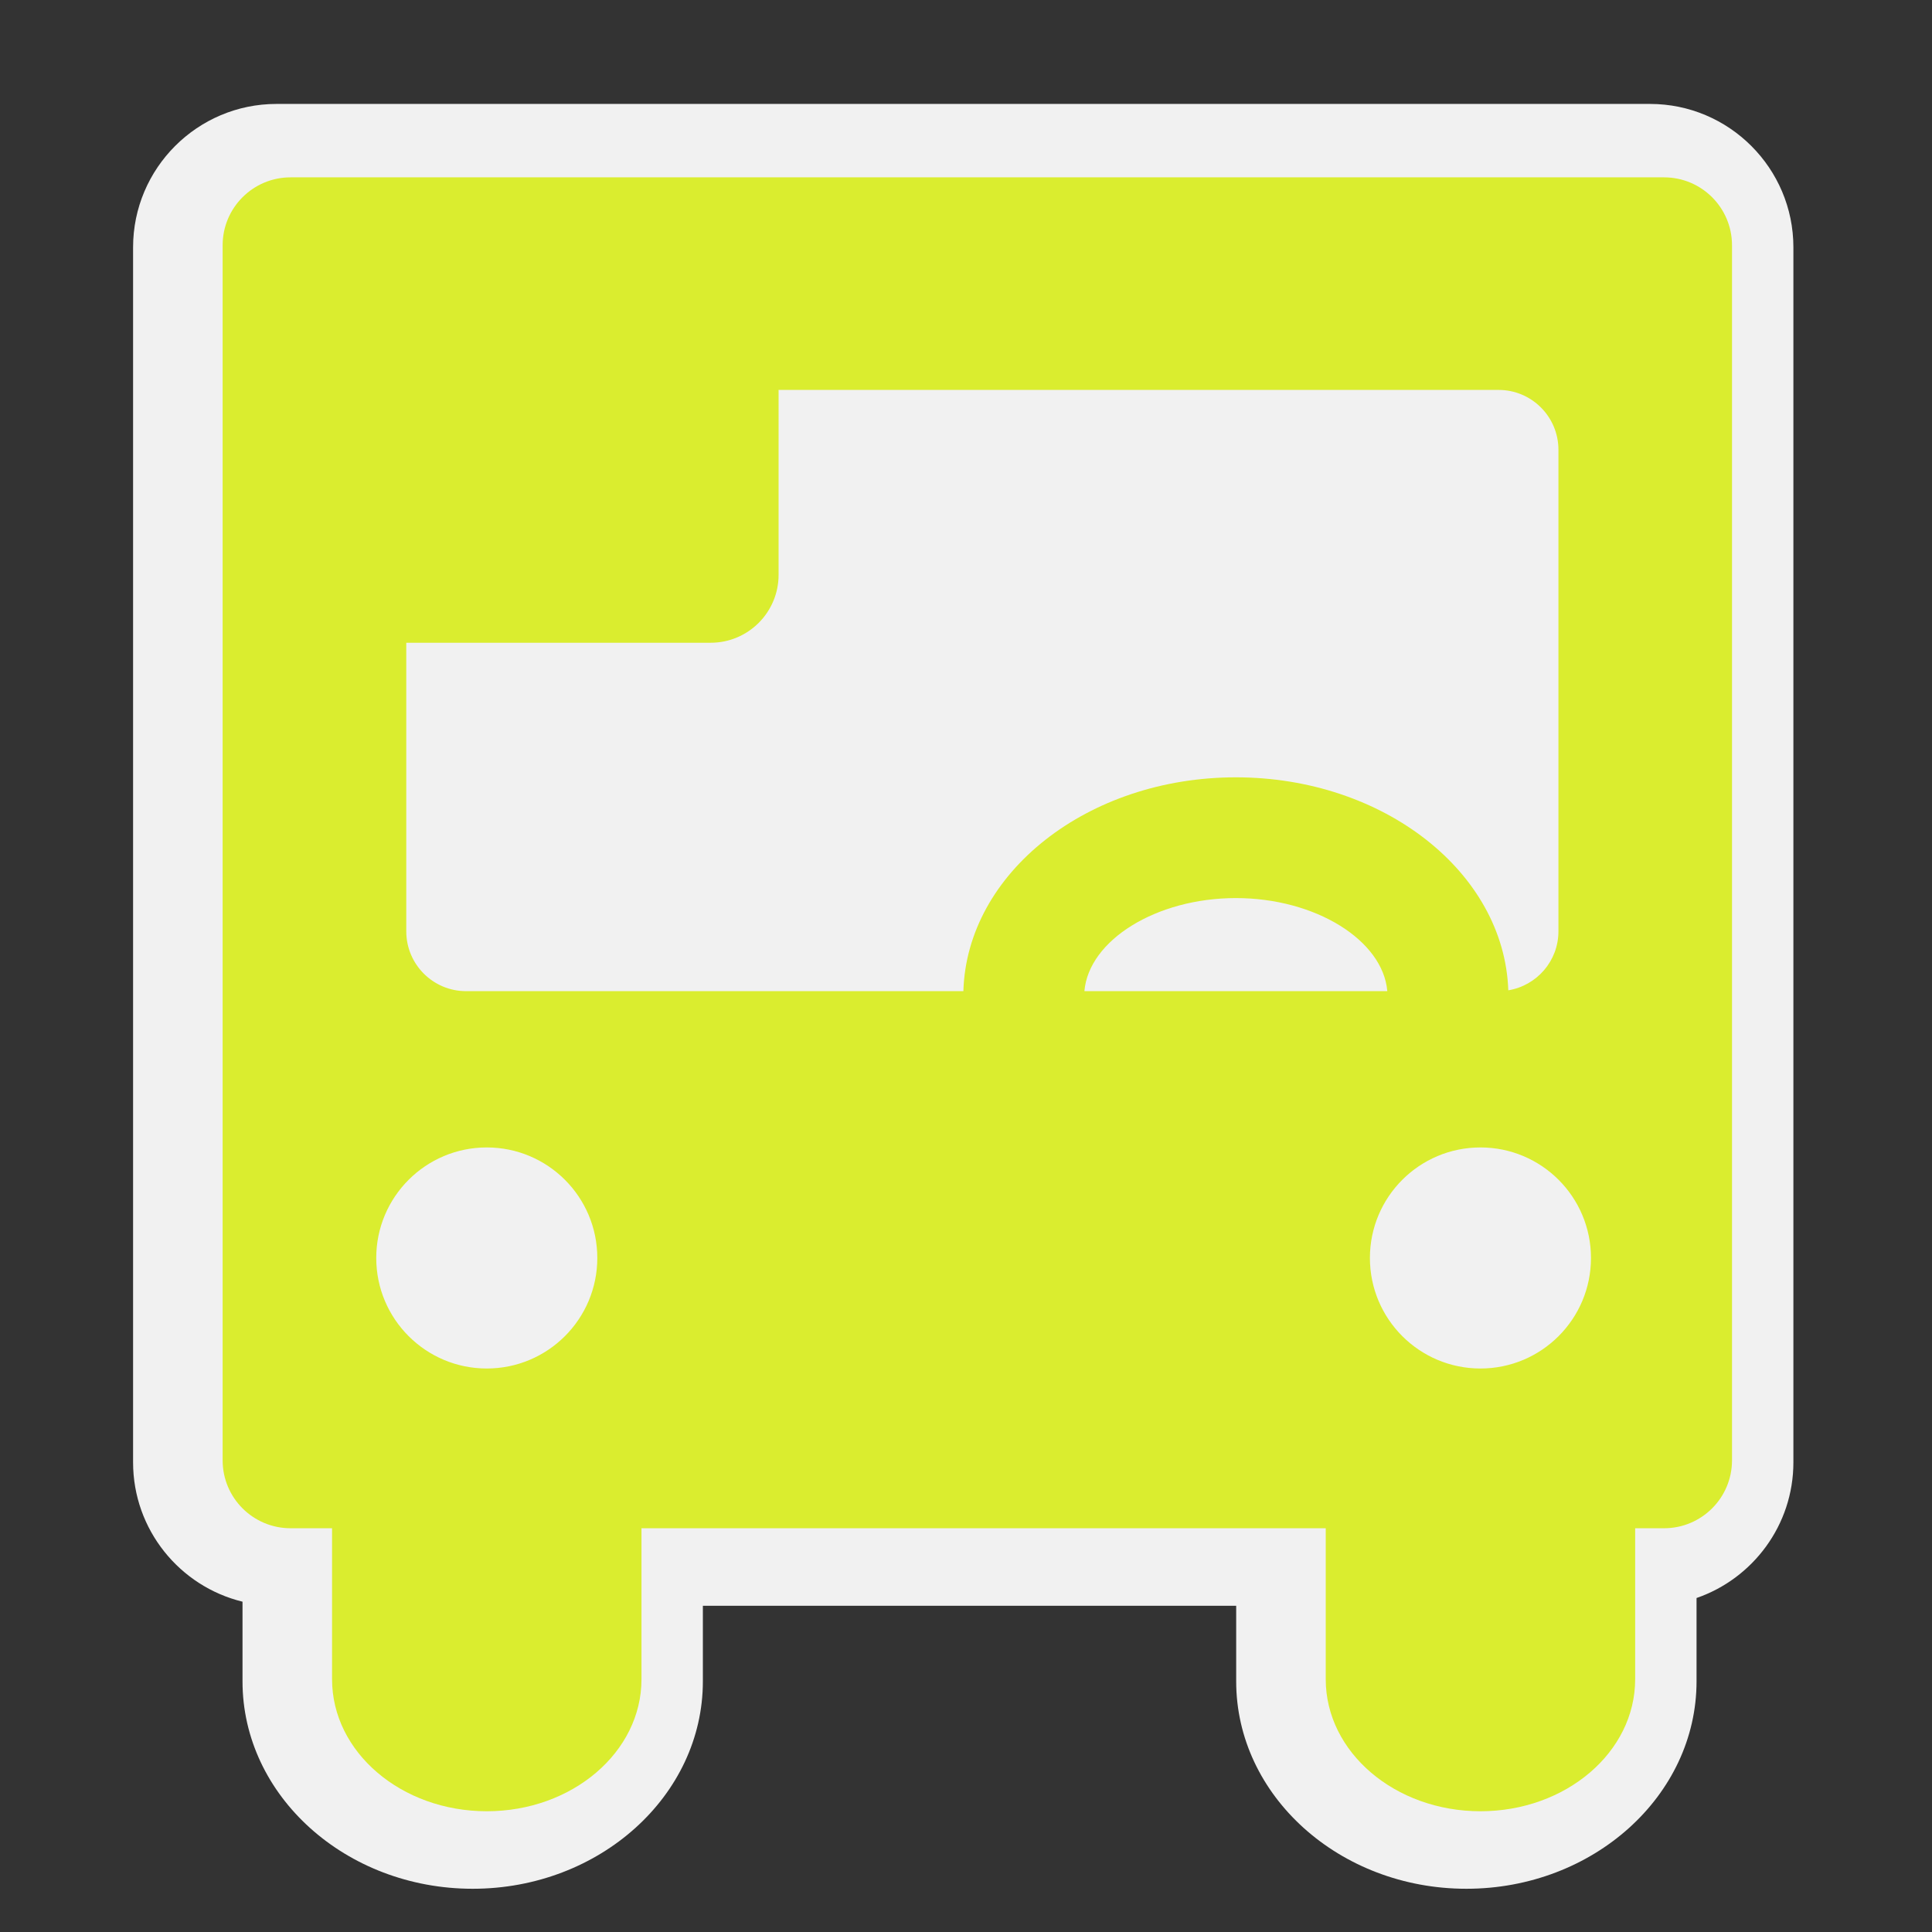<?xml version="1.0" encoding="utf-8"?>
<!-- (c) mapshakers 2015, Licence: CC0 1.0 Universal, www.mapshakers.com  -->
<!DOCTYPE svg PUBLIC "-//W3C//DTD SVG 1.1//EN" "http://www.w3.org/Graphics/SVG/1.1/DTD/svg11.dtd">
<svg version="1.1" id="bus" xmlns="http://www.w3.org/2000/svg" xmlns:xlink="http://www.w3.org/1999/xlink" x="0px" y="0px"
	 width="256px" height="256px" viewBox="0 0 256 256" style="enable-background:new 0 0 256 256;" xml:space="preserve">
<rect x="0" y="0" width="256" height="256" fill="#333333" stroke="none"/>
<style type="text/css">
<![CDATA[
	.st0{fill:#F1F1F1;}
	.st1{fill:#daed2f;}
]]>
</style>
<path class="st0" d="M194.301,250.271c-16.818,0-30.5-12.33-30.5-27.486v-10.014H93.134v10.014c0,15.156-13.682,27.486-30.5,27.486
	c-16.818,0-30.5-12.33-30.5-27.486v-10.553c-8.312-2.025-14.5-9.535-14.5-18.461v-161c0-10.477,8.523-19,19-19h182
	c10.478,0,19,8.523,19,19v161c0,8.316-5.374,15.404-12.833,17.973v11.041C224.801,237.941,211.119,250.271,194.301,250.271z"/>
<path class="st1" d="M220.5,23.5h-182c-4.971,0-9,4.029-9,9v161c0,4.971,4.029,9,9,9H44v20.016C44,232.172,53.178,240,64.5,240
	S85,232.172,85,222.514V202.5h90.667v20.016c0,9.656,9.179,17.484,20.5,17.484s20.5-7.828,20.5-17.484V202.5h3.833
	c4.971,0,9-4.029,9-9v-161C229.5,27.529,225.471,23.5,220.5,23.5z M143.689,131.334c0.576-6.752,9.519-12.334,20.068-12.334
	c10.551,0,19.492,5.582,20.069,12.334H143.689z M210.813,166.688c0,8.09-6.557,14.646-14.646,14.646s-14.646-6.557-14.646-14.646
	c0-8.088,6.557-14.646,14.646-14.646S210.813,158.6,210.813,166.688z M206.5,59.597v63.807c0,3.94-2.877,7.2-6.643,7.817
	c-0.53-15.633-16.514-28.221-36.1-28.221c-19.632,0-35.646,12.649-36.104,28.334H61.763c-4.38,0-7.93-3.551-7.93-7.93V85.167h40.334
	c4.971,0,9-4.029,9-9V51.833c0-0.056-0.007-0.11-0.008-0.166h95.411C202.949,51.667,206.5,55.218,206.5,59.597z M49.854,166.688
	c0-8.088,6.557-14.646,14.646-14.646s14.646,6.558,14.646,14.646c0,8.09-6.557,14.646-14.646,14.646S49.854,174.777,49.854,166.688z
	"/>
</svg>
